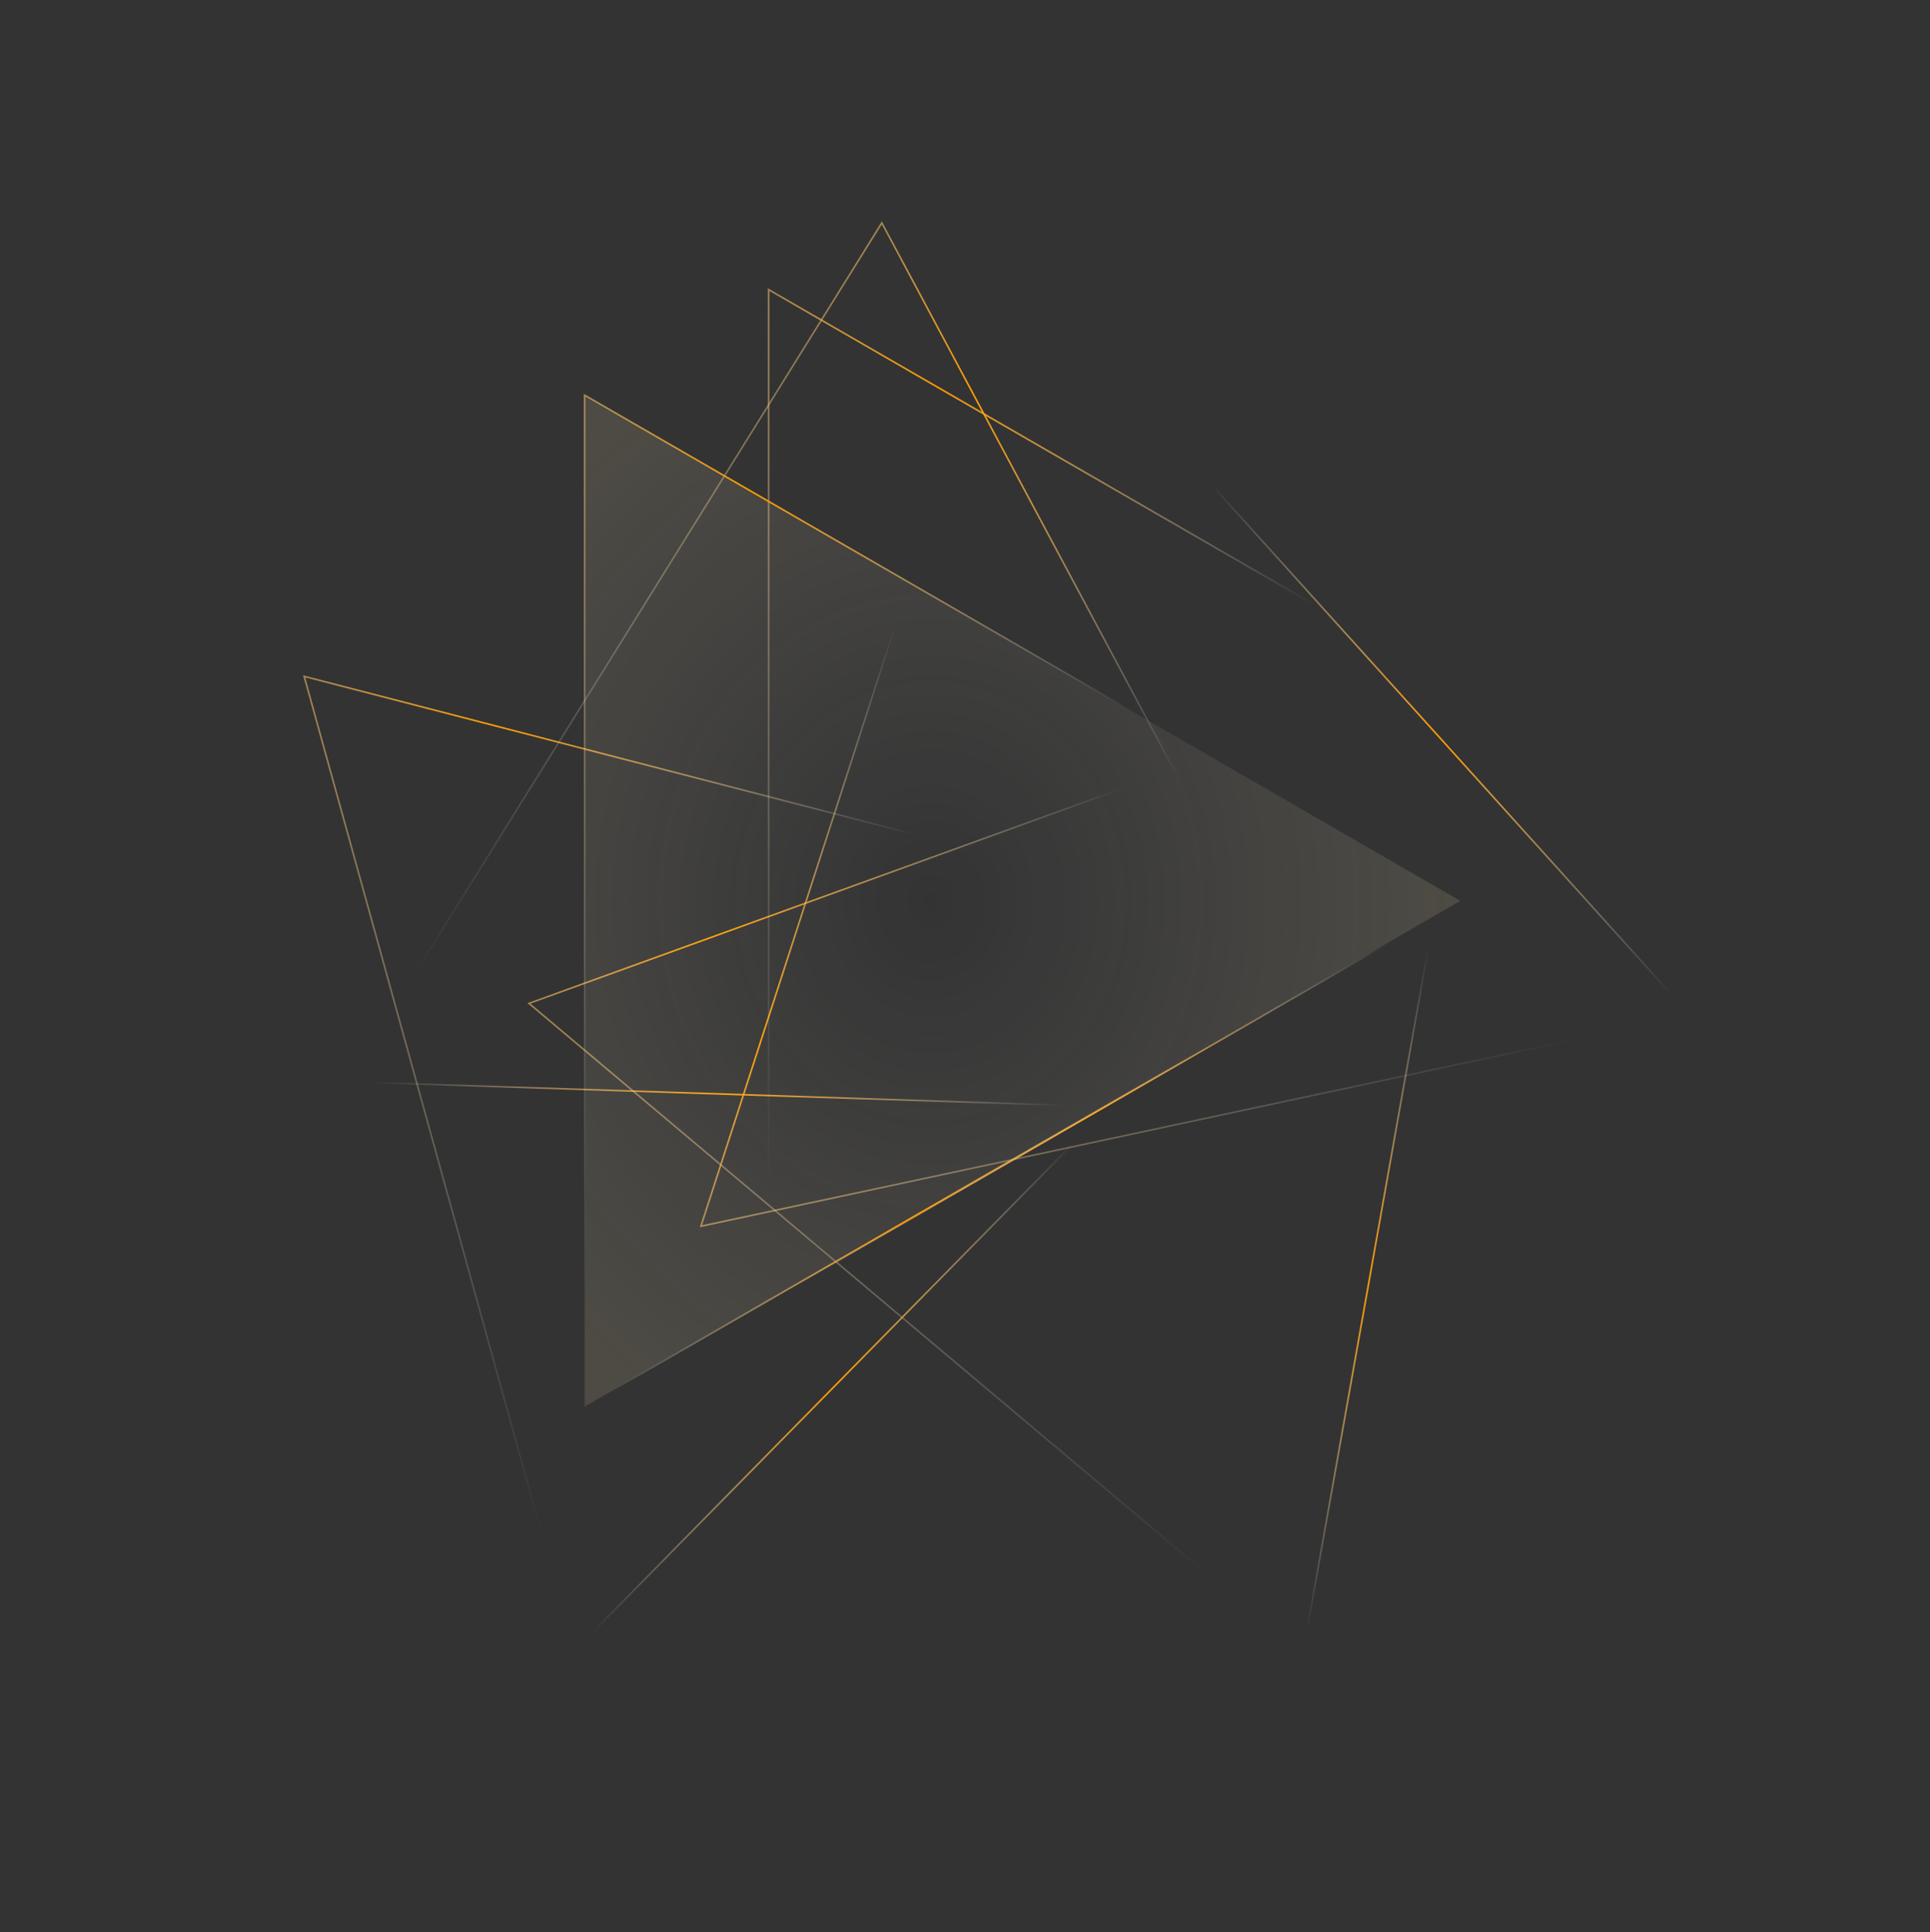 <svg width="1200" height="1201" viewBox="0 0 1200 1201" fill="none" xmlns="http://www.w3.org/2000/svg">
<rect x="0" y="0" width="1200" height="1201" fill="#333333" stroke="none"/>
<path d="M189.126 420.436L797.782 578.061L356.947 1026.36L189.126 420.436Z" stroke="url(#paint0_linear_6_434)"/>
<path d="M548.289 138.544L844.573 693.091L216.179 672.407L548.289 138.544Z" stroke="url(#paint1_linear_6_434)"/>
<path d="M328.896 623.722L920.032 409.561L809.933 1028.58L328.896 623.722Z" stroke="url(#paint2_linear_6_434)"/>
<path d="M435.803 762.247L629.41 164.064L1050.65 630.824L435.803 762.247Z" stroke="url(#paint3_linear_6_434)"/>
<path d="M477.906 180.039L1022.41 494.407L477.906 808.774L477.906 180.039Z" stroke="url(#paint4_linear_6_434)"/>
<path d="M363.5 245.633L908 560L363.5 874.367L363.5 245.633Z" fill="url(#paint5_radial_6_434)" stroke="url(#paint6_linear_6_434)"/>
<defs>
<linearGradient id="paint0_linear_6_434" x1="459.282" y1="-120.906" x2="-209.944" y2="230.498" gradientUnits="userSpaceOnUse">
<stop offset="0.265" stop-color="#F4F4F4" stop-opacity="0"/>
<stop offset="0.532" stop-color="#FF9D00"/>
<stop offset="0.805" stop-color="#F4F4F4" stop-opacity="0"/>
</linearGradient>
<linearGradient id="paint1_linear_6_434" x1="1129.53" y1="-29.36" x2="417.731" y2="-283.698" gradientUnits="userSpaceOnUse">
<stop offset="0.265" stop-color="#F4F4F4" stop-opacity="0"/>
<stop offset="0.532" stop-color="#FF9D00"/>
<stop offset="0.805" stop-color="#F4F4F4" stop-opacity="0"/>
</linearGradient>
<linearGradient id="paint2_linear_6_434" x1="245.611" y1="24.473" x2="-107.65" y2="692.721" gradientUnits="userSpaceOnUse">
<stop offset="0.265" stop-color="#F4F4F4" stop-opacity="0"/>
<stop offset="0.532" stop-color="#FF9D00"/>
<stop offset="0.805" stop-color="#F4F4F4" stop-opacity="0"/>
</linearGradient>
<linearGradient id="paint3_linear_6_434" x1="-88.482" y1="460.32" x2="222.427" y2="1149.29" gradientUnits="userSpaceOnUse">
<stop offset="0.265" stop-color="#F4F4F4" stop-opacity="0"/>
<stop offset="0.532" stop-color="#FF9D00"/>
<stop offset="0.805" stop-color="#F4F4F4" stop-opacity="0"/>
</linearGradient>
<linearGradient id="paint4_linear_6_434" x1="882.754" y1="-269.553" x2="144.013" y2="-109.526" gradientUnits="userSpaceOnUse">
<stop offset="0.265" stop-color="#F4F4F4" stop-opacity="0"/>
<stop offset="0.532" stop-color="#FF9D00"/>
<stop offset="0.805" stop-color="#F4F4F4" stop-opacity="0"/>
</linearGradient>
<radialGradient id="paint5_radial_6_434" cx="0" cy="0" r="1" gradientUnits="userSpaceOnUse" gradientTransform="translate(578.527 560.142) rotate(-179.975) scale(321.936 363.553)">
<stop stop-color="white" stop-opacity="0"/>
<stop offset="1" stop-color="#FFECB7" stop-opacity="0.13"/>
</radialGradient>
<linearGradient id="paint6_linear_6_434" x1="768.348" y1="-203.96" x2="29.606" y2="-43.933" gradientUnits="userSpaceOnUse">
<stop offset="0.265" stop-color="#F4F4F4" stop-opacity="0"/>
<stop offset="0.532" stop-color="#FF9D00"/>
<stop offset="0.805" stop-color="#F4F4F4" stop-opacity="0"/>
</linearGradient>
</defs>
</svg>
